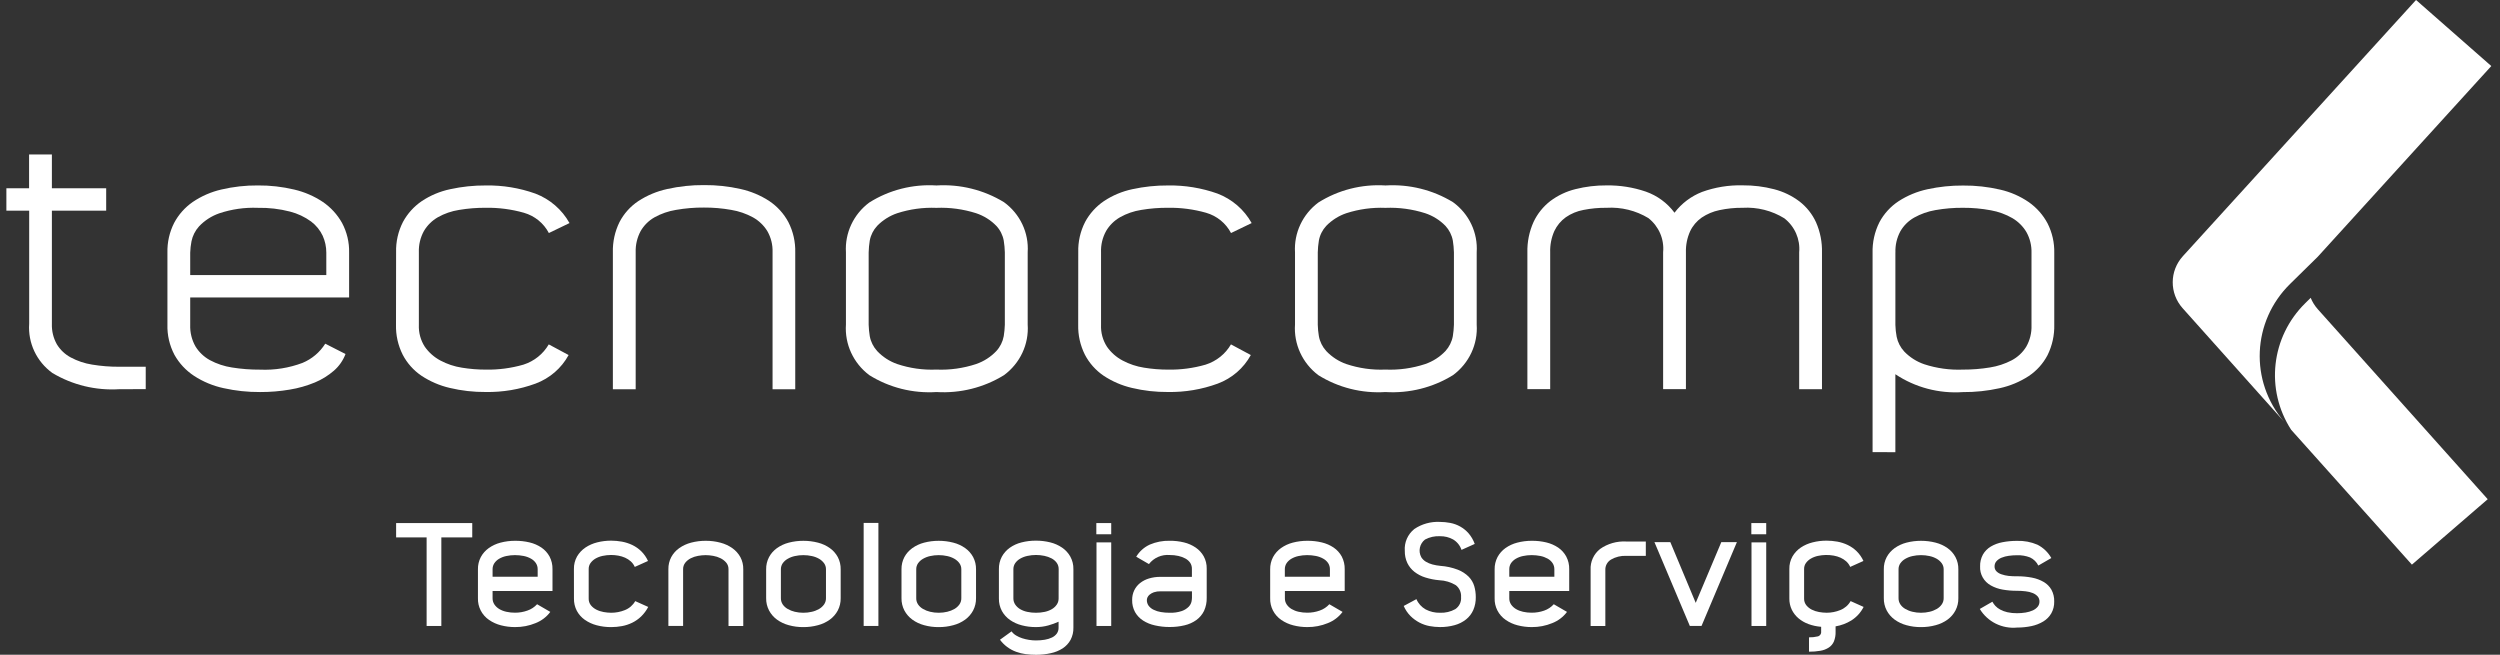 <svg width="126" height="33" xmlns="http://www.w3.org/2000/svg" xmlns:xlink="http://www.w3.org/1999/xlink" xml:space="preserve" overflow="hidden"><rect width="100%" height="100%" fill="#333333" stroke="none"/><defs><clipPath id="clip0"><rect x="1076" y="653" width="126" height="33"/></clipPath></defs><g clip-path="url(#clip0)" transform="translate(-1076 -653)"><path d="M461.124 235.321 460.857 235.589C459.157 237.291 458.866 239.945 460.158 241.974L466.134 248.769 469.888 245.471 461.465 235.884C461.321 235.717 461.205 235.526 461.124 235.321Z" fill="#FFFFFF" transform="matrix(1.018 0 0 1 723.035 432.689)"/><path d="M452.896 213.255 454.267 211.883 462.858 202.273 459.132 198.943 447.589 211.854C446.922 212.601 446.917 213.728 447.578 214.48L452.598 220.194C450.882 218.154 451.011 215.14 452.896 213.255Z" fill="#FFFFFF" transform="matrix(1.018 0 0 1 730.372 454.056)"/><path d="M192.675 229.647C191.512 229.72 190.355 229.435 189.36 228.828 188.579 228.251 188.147 227.315 188.214 226.346L188.214 220.647 187.085 220.647 187.085 219.518 188.209 219.518 188.209 217.816 189.338 217.816 189.338 219.518 192.026 219.518 192.026 220.647 189.338 220.647 189.338 226.358C189.326 226.715 189.411 227.069 189.583 227.382 189.75 227.662 189.988 227.892 190.274 228.047 190.603 228.226 190.96 228.348 191.33 228.407 191.774 228.482 192.224 228.518 192.675 228.515L193.984 228.515 193.984 229.643Z" fill="#FFFFFF" transform="matrix(1.018 0 0 1 885.869 442.969)"/><path d="M214.225 229.572 215.229 230.092C215.109 230.415 214.913 230.703 214.656 230.931 214.376 231.178 214.059 231.379 213.715 231.525 213.315 231.693 212.897 231.815 212.469 231.886 211.983 231.97 211.492 232.011 210.999 232.009 210.39 232.013 209.783 231.947 209.189 231.812 208.669 231.698 208.173 231.488 207.729 231.193 207.326 230.923 206.995 230.561 206.761 230.136 206.516 229.663 206.396 229.136 206.412 228.604L206.412 224.984C206.399 224.465 206.513 223.951 206.743 223.487 206.962 223.066 207.278 222.703 207.666 222.429 208.094 222.134 208.575 221.921 209.081 221.802 209.674 221.66 210.281 221.591 210.891 221.596 211.495 221.591 212.096 221.661 212.683 221.802 213.193 221.923 213.676 222.135 214.108 222.429 214.502 222.704 214.827 223.066 215.058 223.487 215.299 223.948 215.419 224.463 215.407 224.984L215.407 227.242 207.54 227.242 207.54 228.628C207.527 229.006 207.617 229.379 207.8 229.709 207.975 229.999 208.222 230.238 208.517 230.402 208.857 230.588 209.228 230.713 209.611 230.772 210.071 230.847 210.537 230.883 211.003 230.88 211.717 230.912 212.431 230.796 213.099 230.54 213.566 230.342 213.959 230.004 214.225 229.572ZM207.54 224.988 207.54 226.113 214.278 226.113 214.278 224.984C214.279 224.691 214.218 224.4 214.099 224.132 213.969 223.851 213.772 223.604 213.526 223.415 213.212 223.181 212.856 223.011 212.477 222.913 211.96 222.777 211.426 222.714 210.891 222.725 210.241 222.698 209.591 222.792 208.974 223.003 208.595 223.138 208.254 223.362 207.979 223.657 207.789 223.87 207.659 224.131 207.603 224.411 207.567 224.6 207.546 224.792 207.54 224.985Z" fill="#FFFFFF" transform="matrix(1.018 0 0 1 874.311 440.75)"/><path d="M233.86 224.967C233.845 224.435 233.962 223.909 234.201 223.434 234.424 223.015 234.743 222.655 235.133 222.385 235.559 222.097 236.036 221.893 236.54 221.785 237.119 221.656 237.711 221.593 238.305 221.597 239.138 221.583 239.968 221.722 240.751 222.006 241.474 222.285 242.074 222.813 242.445 223.493L241.423 223.995C241.169 223.499 240.722 223.129 240.186 222.973 239.575 222.797 238.94 222.712 238.303 222.722 237.859 222.719 237.415 222.755 236.977 222.83 236.608 222.889 236.253 223.013 235.928 223.199 235.642 223.367 235.404 223.605 235.238 223.892 235.061 224.218 234.975 224.586 234.987 224.957L234.987 228.629C234.971 229.016 235.074 229.4 235.282 229.727 235.481 230.016 235.745 230.253 236.053 230.42 236.384 230.6 236.745 230.722 237.117 230.781 237.508 230.846 237.904 230.879 238.3 230.879 238.93 230.891 239.559 230.806 240.164 230.628 240.695 230.456 241.142 230.091 241.418 229.607L242.401 230.144C242.048 230.806 241.466 231.318 240.763 231.584 239.976 231.878 239.14 232.021 238.299 232.007 237.698 232.012 237.1 231.943 236.516 231.801 236.013 231.682 235.536 231.472 235.109 231.183 234.718 230.912 234.402 230.548 234.186 230.125 233.956 229.657 233.842 229.141 233.855 228.619Z" fill="#FFFFFF" transform="matrix(1.018 0 0 1 857.894 440.75)"/><path d="M259.876 224.941C259.863 224.415 259.975 223.892 260.204 223.418 260.421 222.993 260.741 222.628 261.136 222.36 261.572 222.07 262.057 221.864 262.569 221.751 263.166 221.615 263.776 221.549 264.388 221.554 264.997 221.548 265.605 221.614 266.198 221.751 266.706 221.865 267.189 222.071 267.623 222.36 268.018 222.63 268.341 222.994 268.564 223.418 268.801 223.89 268.918 224.413 268.905 224.941L268.905 231.843 267.782 231.843 267.782 224.93C267.794 224.56 267.704 224.194 267.522 223.871 267.348 223.584 267.104 223.346 266.812 223.18 266.476 222.994 266.112 222.866 265.734 222.803 265.289 222.723 264.838 222.683 264.386 222.686 263.923 222.682 263.46 222.722 263.003 222.803 262.627 222.865 262.265 222.993 261.934 223.18 261.649 223.346 261.413 223.584 261.251 223.871 261.079 224.197 260.995 224.562 261.005 224.93L261.005 231.843 259.876 231.843Z" fill="#FFFFFF" transform="matrix(1.018 0 0 1 842.335 440.775)"/><path d="M287.846 228.604 287.846 224.967C287.788 223.99 288.222 223.048 289.002 222.457 289.99 221.823 291.155 221.522 292.326 221.597 293.501 221.524 294.669 221.819 295.669 222.439 296.465 223.027 296.908 223.979 296.844 224.967L296.844 228.605C296.911 229.599 296.469 230.56 295.671 231.158 294.673 231.785 293.504 232.082 292.329 232.009 291.158 232.085 289.994 231.787 289.004 231.158 288.214 230.555 287.779 229.595 287.846 228.604ZM295.713 228.617 295.713 224.971C295.708 224.772 295.69 224.574 295.659 224.378 295.61 224.1 295.482 223.841 295.291 223.633 295.013 223.342 294.669 223.124 294.288 222.995 293.654 222.79 292.989 222.698 292.323 222.726 291.667 222.699 291.012 222.79 290.388 222.995 290.01 223.125 289.669 223.344 289.393 223.633 289.202 223.841 289.075 224.1 289.025 224.378 288.994 224.574 288.976 224.772 288.971 224.971L288.971 228.617C288.977 228.809 288.995 229 289.025 229.19 289.075 229.471 289.202 229.732 289.393 229.944 289.667 230.239 290.008 230.465 290.388 230.599 291.01 230.811 291.666 230.905 292.323 230.877 292.989 230.906 293.656 230.811 294.288 230.599 294.671 230.465 295.016 230.24 295.291 229.944 295.482 229.732 295.609 229.471 295.659 229.19 295.689 229 295.707 228.809 295.713 228.617Z" fill="#FFFFFF" transform="matrix(1.018 0 0 1 825.608 440.75)"/><path d="M315.729 224.967C315.714 224.435 315.831 223.909 316.07 223.434 316.292 223.015 316.612 222.655 317.001 222.385 317.428 222.097 317.905 221.893 318.409 221.785 318.988 221.656 319.58 221.593 320.174 221.597 321.007 221.583 321.836 221.722 322.621 222.006 323.343 222.286 323.943 222.813 324.314 223.493L323.292 223.995C323.038 223.499 322.591 223.129 322.056 222.973 321.444 222.797 320.81 222.712 320.173 222.722 319.728 222.719 319.285 222.755 318.847 222.83 318.477 222.889 318.122 223.013 317.798 223.199 317.511 223.367 317.274 223.605 317.108 223.892 316.931 224.218 316.844 224.586 316.857 224.957L316.857 228.629C316.841 229.016 316.944 229.4 317.152 229.727 317.35 230.016 317.615 230.254 317.923 230.42 318.255 230.6 318.615 230.722 318.987 230.781 319.378 230.846 319.774 230.879 320.17 230.879 320.801 230.891 321.43 230.806 322.034 230.628 322.566 230.456 323.014 230.092 323.289 229.607L324.272 230.144C323.918 230.806 323.337 231.318 322.635 231.584 321.847 231.878 321.011 232.021 320.17 232.007 319.57 232.012 318.971 231.943 318.387 231.801 317.885 231.682 317.407 231.472 316.98 231.183 316.59 230.912 316.273 230.548 316.057 230.125 315.827 229.657 315.714 229.141 315.726 228.619Z" fill="#FFFFFF" transform="matrix(1.018 0 0 1 808.932 440.75)"/><path d="M341.745 228.604 341.745 224.967C341.688 223.99 342.122 223.048 342.901 222.457 343.889 221.823 345.054 221.522 346.226 221.597 347.4 221.525 348.567 221.819 349.566 222.439 350.362 223.027 350.804 223.979 350.74 224.967L350.74 228.605C350.805 229.599 350.364 230.56 349.566 231.158 348.569 231.785 347.399 232.083 346.223 232.009 345.053 232.085 343.888 231.787 342.899 231.158 342.111 230.553 341.678 229.594 341.745 228.604ZM349.613 228.617 349.613 224.971C349.608 224.772 349.59 224.574 349.559 224.378 349.509 224.1 349.382 223.841 349.192 223.633 348.913 223.342 348.57 223.124 348.188 222.995 347.554 222.79 346.889 222.698 346.223 222.726 345.568 222.699 344.912 222.79 344.288 222.995 343.91 223.125 343.569 223.344 343.293 223.633 343.102 223.841 342.975 224.1 342.926 224.378 342.895 224.574 342.877 224.772 342.872 224.971L342.872 228.617C342.877 228.809 342.895 229 342.926 229.19 342.976 229.471 343.103 229.732 343.293 229.944 343.568 230.239 343.908 230.464 344.288 230.599 344.91 230.811 345.567 230.905 346.223 230.877 346.89 230.906 347.556 230.811 348.188 230.599 348.571 230.465 348.916 230.24 349.192 229.944 349.382 229.732 349.509 229.471 349.559 229.19 349.589 229 349.607 228.809 349.613 228.617Z" fill="#FFFFFF" transform="matrix(1.018 0 0 1 793.372 440.75)"/><path d="M384.216 224.985 384.216 231.866 383.087 231.866 383.087 224.967C383.146 224.307 382.869 223.663 382.351 223.252 381.733 222.864 381.011 222.679 380.283 222.723 379.9 222.719 379.516 222.759 379.141 222.84 378.826 222.906 378.527 223.034 378.261 223.216 378.013 223.393 377.815 223.631 377.688 223.907 377.54 224.24 377.47 224.602 377.48 224.967L377.48 231.862 376.351 231.862 376.351 224.967C376.414 224.306 376.14 223.658 375.623 223.243 375.001 222.859 374.276 222.678 373.547 222.723 373.164 222.719 372.781 222.755 372.406 222.831 372.092 222.89 371.795 223.016 371.534 223.199 371.29 223.378 371.095 223.616 370.967 223.89 370.819 224.229 370.748 224.597 370.76 224.967L370.76 231.863 369.631 231.863 369.631 224.981C369.617 224.452 369.721 223.925 369.935 223.44 370.125 223.026 370.41 222.664 370.767 222.382 371.137 222.1 371.56 221.895 372.011 221.782 372.514 221.653 373.032 221.59 373.551 221.594 374.211 221.585 374.869 221.69 375.493 221.907 376.063 222.11 376.559 222.481 376.915 222.971 377.263 222.502 377.736 222.139 378.279 221.923 378.922 221.686 379.604 221.573 380.289 221.591 380.816 221.587 381.34 221.653 381.85 221.788 382.301 221.907 382.726 222.114 383.096 222.398 383.453 222.678 383.737 223.041 383.922 223.455 384.13 223.937 384.23 224.46 384.216 224.985Z" fill="#FFFFFF" transform="matrix(1.018 0 0 1 776.696 440.75)"/><path d="M411.062 235.036 411.062 225.003C411.047 224.464 411.164 223.93 411.402 223.447 411.626 223.021 411.952 222.657 412.352 222.389 412.786 222.104 413.269 221.9 413.776 221.789 414.356 221.66 414.948 221.597 415.541 221.601 416.159 221.595 416.777 221.665 417.378 221.807 417.89 221.925 418.374 222.141 418.803 222.443 419.189 222.721 419.505 223.086 419.725 223.508 419.956 223.972 420.069 224.486 420.057 225.004L420.057 228.606C420.071 229.139 419.957 229.668 419.725 230.148 419.507 230.573 419.186 230.937 418.791 231.205 418.353 231.495 417.866 231.702 417.354 231.815 416.755 231.95 416.144 232.017 415.531 232.012 414.348 232.095 413.17 231.778 412.19 231.111L412.19 235.041ZM412.191 224.974 412.191 228.628C412.196 228.827 412.217 229.026 412.254 229.222 412.309 229.5 412.439 229.759 412.631 229.969 412.904 230.257 413.243 230.477 413.619 230.608 414.236 230.813 414.884 230.905 415.533 230.878 415.982 230.88 416.43 230.844 416.872 230.77 417.248 230.71 417.613 230.588 417.95 230.41 418.246 230.25 418.495 230.014 418.669 229.725 418.853 229.396 418.943 229.023 418.93 228.646L418.93 224.991C418.94 224.627 418.854 224.267 418.678 223.947 418.511 223.659 418.272 223.418 417.987 223.246 417.657 223.052 417.294 222.917 416.917 222.849 416.461 222.762 415.998 222.72 415.534 222.723 415.076 222.719 414.619 222.759 414.168 222.84 413.799 222.905 413.443 223.033 413.117 223.219 412.832 223.385 412.596 223.624 412.435 223.912 412.263 224.24 412.18 224.606 412.193 224.976Z" fill="#FFFFFF" transform="matrix(1.018 0 0 1 751.917 440.75)"/><path d="M237.63 262.833 237.63 263.555 236.1 263.555 236.1 268.019 235.371 268.019 235.371 263.555 233.861 263.555 233.861 262.833Z" fill="#FFFFFF" transform="matrix(1.018 0 0 1 857.894 416.53)"/><path d="M246.604 268.197 247.259 268.584C247.074 268.837 246.821 269.033 246.53 269.149 246.209 269.284 245.863 269.352 245.515 269.349 245.279 269.35 245.045 269.32 244.817 269.26 244.608 269.206 244.409 269.115 244.23 268.991 243.87 268.742 243.662 268.327 243.676 267.889L243.676 266.438C243.671 266.223 243.721 266.011 243.819 265.819 243.913 265.641 244.048 265.487 244.21 265.369 244.386 265.242 244.584 265.148 244.794 265.093 245.029 265.03 245.273 264.999 245.517 265 245.759 264.998 245.999 265.025 246.234 265.082 246.445 265.133 246.644 265.221 246.822 265.343 246.988 265.459 247.124 265.612 247.22 265.79 247.322 265.989 247.373 266.211 247.367 266.435L247.367 267.529 244.401 267.529 244.401 267.901C244.4 268.01 244.431 268.117 244.491 268.209 244.553 268.302 244.635 268.38 244.73 268.438 244.839 268.503 244.957 268.55 245.081 268.577 245.222 268.609 245.366 268.625 245.51 268.624 245.719 268.625 245.927 268.589 246.125 268.517 246.31 268.453 246.474 268.343 246.604 268.197ZM244.401 266.438 244.401 266.81 246.633 266.81 246.633 266.438C246.636 266.327 246.604 266.217 246.544 266.123 246.481 266.029 246.396 265.952 246.298 265.898 246.187 265.835 246.066 265.79 245.94 265.765 245.798 265.736 245.653 265.722 245.508 265.722 245.362 265.722 245.218 265.737 245.075 265.769 244.951 265.795 244.831 265.843 244.721 265.908 244.627 265.965 244.546 266.042 244.486 266.133 244.428 266.224 244.399 266.331 244.401 266.438Z" fill="#FFFFFF" transform="matrix(1.018 0 0 1 852.026 415.256)"/><path d="M255.2 266.413C255.195 266.192 255.248 265.974 255.354 265.78 255.456 265.602 255.596 265.45 255.764 265.333 255.943 265.21 256.143 265.121 256.354 265.068 256.579 265.01 256.811 264.982 257.044 264.982 257.222 264.982 257.401 265 257.577 265.032 257.754 265.065 257.926 265.122 258.089 265.2 258.252 265.28 258.402 265.387 258.531 265.514 258.672 265.656 258.787 265.823 258.868 266.006L258.213 266.306C258.168 266.201 258.101 266.105 258.016 266.027 257.933 265.951 257.837 265.888 257.734 265.841 257.627 265.793 257.514 265.758 257.398 265.737 257.282 265.716 257.165 265.705 257.047 265.704 256.901 265.704 256.757 265.719 256.614 265.751 256.49 265.778 256.37 265.825 256.26 265.89 256.166 265.947 256.084 266.023 256.021 266.112 255.96 266.201 255.929 266.305 255.931 266.413L255.931 267.901C255.927 268.022 255.965 268.141 256.039 268.237 256.112 268.329 256.205 268.404 256.31 268.458 256.424 268.517 256.546 268.557 256.672 268.58 256.796 268.603 256.921 268.615 257.047 268.616 257.278 268.616 257.506 268.571 257.72 268.483 257.939 268.395 258.121 268.235 258.235 268.029L258.879 268.323C258.787 268.501 258.668 268.665 258.525 268.806 258.394 268.933 258.245 269.04 258.081 269.121 257.921 269.199 257.752 269.257 257.577 269.289 257.402 269.322 257.225 269.339 257.047 269.339 256.803 269.341 256.56 269.31 256.324 269.246 256.114 269.19 255.915 269.097 255.738 268.971 255.574 268.853 255.44 268.699 255.345 268.521 255.247 268.329 255.198 268.117 255.202 267.902Z" fill="#FFFFFF" transform="matrix(1.018 0 0 1 845.132 415.267)"/><path d="M269.513 266.431C269.515 266.312 269.477 266.196 269.402 266.103 269.325 266.011 269.23 265.935 269.123 265.881 269.007 265.822 268.883 265.781 268.755 265.759 268.632 265.736 268.508 265.724 268.383 265.723 268.257 265.724 268.131 265.736 268.007 265.759 267.881 265.781 267.759 265.822 267.645 265.881 267.54 265.935 267.447 266.011 267.374 266.103 267.302 266.196 267.263 266.313 267.266 266.431L267.266 269.292 266.537 269.292 266.537 266.431C266.533 266.218 266.582 266.008 266.68 265.819 266.775 265.641 266.91 265.487 267.074 265.369 267.252 265.242 267.451 265.149 267.662 265.093 267.898 265.03 268.142 264.999 268.386 265 268.634 264.999 268.882 265.031 269.122 265.097 269.334 265.154 269.532 265.248 269.71 265.376 269.872 265.494 270.006 265.647 270.101 265.823 270.199 266.011 270.248 266.22 270.244 266.431L270.244 269.293 269.514 269.293Z" fill="#FFFFFF" transform="matrix(1.018 0 0 1 838.352 415.256)"/><path d="M278.272 267.89 278.272 266.439C278.268 266.223 278.317 266.011 278.416 265.82 278.51 265.642 278.644 265.488 278.806 265.37 278.982 265.243 279.18 265.149 279.39 265.094 279.626 265.031 279.87 265 280.114 265.001 280.359 265 280.603 265.031 280.841 265.094 281.052 265.149 281.252 265.242 281.428 265.37 281.59 265.488 281.724 265.642 281.819 265.82 281.917 266.011 281.966 266.223 281.962 266.439L281.962 267.89C281.966 268.106 281.917 268.32 281.819 268.512 281.725 268.693 281.591 268.849 281.428 268.971 281.252 269.101 281.053 269.197 280.841 269.253 280.604 269.319 280.359 269.352 280.114 269.35 279.869 269.352 279.626 269.32 279.39 269.253 279.18 269.196 278.981 269.1 278.806 268.971 278.643 268.849 278.51 268.693 278.416 268.512 278.317 268.32 278.268 268.106 278.272 267.89ZM279.002 267.89C278.999 268.002 279.031 268.111 279.091 268.205 279.154 268.3 279.238 268.377 279.337 268.434 279.446 268.499 279.566 268.548 279.69 268.577 279.829 268.611 279.97 268.628 280.113 268.627 280.256 268.628 280.399 268.611 280.538 268.577 280.665 268.548 280.785 268.499 280.896 268.434 280.994 268.377 281.077 268.298 281.142 268.205 281.204 268.112 281.237 268.002 281.234 267.89L281.234 266.439C281.236 266.33 281.204 266.223 281.142 266.134 281.076 266.043 280.993 265.966 280.896 265.909 280.785 265.844 280.665 265.797 280.538 265.77 280.398 265.738 280.256 265.722 280.113 265.723 279.97 265.722 279.829 265.738 279.69 265.77 279.566 265.797 279.446 265.844 279.337 265.909 279.239 265.965 279.155 266.042 279.091 266.134 279.031 266.224 279 266.331 279.002 266.439Z" fill="#FFFFFF" transform="matrix(1.018 0 0 1 831.333 415.256)"/><path d="M289.974 262.815 290.704 262.815 290.704 268.008 289.974 268.008Z" fill="#FFFFFF" transform="matrix(1.018 0 0 1 824.335 416.54)"/><path d="M294.516 267.89 294.516 266.439C294.512 266.223 294.561 266.011 294.659 265.82 294.754 265.642 294.888 265.488 295.05 265.37 295.226 265.243 295.424 265.149 295.634 265.094 295.869 265.031 296.113 265 296.357 265.001 296.603 265 296.847 265.031 297.084 265.094 297.296 265.149 297.495 265.242 297.672 265.37 297.834 265.488 297.968 265.642 298.063 265.82 298.161 266.011 298.21 266.223 298.206 266.439L298.206 267.89C298.21 268.106 298.161 268.32 298.063 268.512 297.968 268.693 297.835 268.849 297.672 268.971 297.495 269.101 297.296 269.197 297.084 269.253 296.848 269.319 296.603 269.352 296.357 269.35 296.113 269.352 295.869 269.32 295.634 269.253 295.423 269.196 295.225 269.1 295.05 268.971 294.887 268.849 294.754 268.693 294.659 268.512 294.561 268.32 294.512 268.106 294.516 267.89ZM295.246 267.89C295.243 268.002 295.274 268.111 295.335 268.205 295.398 268.3 295.482 268.377 295.58 268.434 295.69 268.499 295.81 268.548 295.934 268.577 296.072 268.611 296.214 268.628 296.357 268.627 296.5 268.628 296.643 268.611 296.782 268.577 296.908 268.548 297.029 268.499 297.14 268.434 297.237 268.377 297.321 268.298 297.386 268.205 297.448 268.112 297.481 268.002 297.478 267.89L297.478 266.439C297.48 266.33 297.448 266.223 297.386 266.134 297.32 266.043 297.237 265.966 297.14 265.909 297.029 265.844 296.908 265.797 296.782 265.77 296.642 265.738 296.5 265.722 296.357 265.723 296.214 265.722 296.072 265.738 295.934 265.77 295.81 265.797 295.69 265.844 295.58 265.909 295.483 265.965 295.399 266.042 295.335 266.134 295.275 266.224 295.244 266.331 295.246 266.439Z" fill="#FFFFFF" transform="matrix(1.018 0 0 1 821.618 415.256)"/><path d="M309.901 266.42 309.901 269.36C309.908 269.576 309.859 269.79 309.761 269.982 309.669 270.153 309.535 270.299 309.374 270.408 309.195 270.525 308.996 270.608 308.786 270.653 308.545 270.709 308.297 270.736 308.049 270.735 307.881 270.735 307.712 270.724 307.544 270.702 307.381 270.681 307.222 270.642 307.068 270.584 306.746 270.465 306.468 270.254 306.266 269.976L306.839 269.554C306.898 269.637 306.975 269.708 307.064 269.761 307.158 269.819 307.259 269.866 307.364 269.9 307.474 269.936 307.587 269.964 307.701 269.982 307.815 270.001 307.931 270.011 308.047 270.011 308.194 270.011 308.342 270 308.487 269.975 308.612 269.955 308.732 269.916 308.845 269.861 308.941 269.814 309.024 269.744 309.085 269.657 309.142 269.569 309.171 269.465 309.167 269.36L309.167 269.067C309.004 269.143 308.835 269.205 308.663 269.253 308.461 269.311 308.253 269.339 308.044 269.338 307.808 269.339 307.574 269.31 307.346 269.249 307.137 269.195 306.94 269.104 306.763 268.981 306.598 268.863 306.46 268.709 306.363 268.53 306.26 268.335 306.208 268.115 306.213 267.894L306.213 266.42C306.208 266.202 306.257 265.988 306.356 265.794 306.451 265.616 306.585 265.462 306.747 265.343 306.921 265.217 307.119 265.125 307.327 265.072 307.562 265.01 307.805 264.981 308.048 264.982 308.286 264.981 308.523 265.01 308.753 265.068 308.964 265.12 309.163 265.21 309.341 265.333 309.508 265.449 309.647 265.602 309.746 265.78 309.853 265.976 309.906 266.196 309.901 266.42ZM309.172 266.42C309.174 266.305 309.141 266.192 309.075 266.098 309.009 266.006 308.922 265.93 308.821 265.876 308.709 265.817 308.588 265.773 308.464 265.748 308.327 265.718 308.188 265.704 308.049 265.704 307.905 265.704 307.763 265.719 307.623 265.751 307.497 265.778 307.376 265.825 307.265 265.89 307.168 265.947 307.083 266.024 307.02 266.116 306.96 266.206 306.929 266.312 306.93 266.42L306.93 267.894C306.929 268.002 306.96 268.11 307.02 268.201 307.082 268.295 307.164 268.372 307.259 268.431 307.369 268.496 307.489 268.544 307.614 268.57 307.755 268.602 307.9 268.617 308.046 268.616 308.194 268.617 308.342 268.602 308.487 268.57 308.611 268.543 308.73 268.496 308.84 268.431 308.936 268.372 309.018 268.295 309.08 268.201 309.14 268.11 309.171 268.002 309.169 267.894Z" fill="#FFFFFF" transform="matrix(1.018 0 0 1 814.62 415.267)"/><path d="M317.9 262.833 318.637 262.833 318.637 263.397 317.9 263.397ZM318.637 268.019 317.908 268.019 317.908 263.806 318.637 263.806Z" fill="#FFFFFF" transform="matrix(1.018 0 0 1 807.633 416.53)"/><path d="M324.059 264.999C324.296 264.996 324.533 265.024 324.763 265.081 324.971 265.131 325.168 265.22 325.345 265.342 325.509 265.456 325.645 265.607 325.742 265.782 325.845 265.975 325.896 266.192 325.89 266.412L325.89 267.871C325.896 268.099 325.851 268.325 325.758 268.533 325.672 268.714 325.542 268.871 325.381 268.991 325.207 269.118 325.008 269.209 324.797 269.259 324.552 269.319 324.301 269.347 324.048 269.345 323.804 269.346 323.562 269.318 323.325 269.263 323.115 269.217 322.916 269.135 322.737 269.018 322.573 268.91 322.438 268.765 322.342 268.593 322.242 268.405 322.193 268.194 322.199 267.98 322.197 267.812 322.232 267.646 322.303 267.495 322.37 267.354 322.468 267.23 322.589 267.131 322.719 267.027 322.869 266.948 323.028 266.9 323.214 266.843 323.407 266.815 323.601 266.818L325.157 266.818 325.157 266.414C325.16 266.308 325.131 266.202 325.075 266.112 325.014 266.023 324.933 265.948 324.839 265.896 324.729 265.835 324.612 265.79 324.489 265.763 324.348 265.731 324.204 265.716 324.06 265.717 323.66 265.682 323.271 265.854 323.03 266.174L322.4 265.803C322.558 265.535 322.792 265.322 323.073 265.191 323.384 265.056 323.72 264.99 324.059 264.999ZM325.16 267.874 325.16 267.546 323.605 267.546C323.491 267.543 323.378 267.56 323.27 267.596 323.195 267.623 323.125 267.663 323.063 267.714 323.016 267.753 322.979 267.802 322.955 267.857 322.939 267.898 322.929 267.939 322.927 267.983 322.924 268.088 322.955 268.191 323.016 268.276 323.081 268.361 323.165 268.43 323.262 268.476 323.374 268.532 323.494 268.571 323.619 268.591 323.761 268.616 323.905 268.628 324.05 268.627 324.258 268.635 324.466 268.606 324.663 268.538 324.788 268.493 324.901 268.421 324.995 268.327 325.062 268.258 325.109 268.174 325.134 268.081 325.15 268.014 325.158 267.945 325.16 267.876Z" fill="#FFFFFF" transform="matrix(1.018 0 0 1 805.062 415.256)"/><path d="M341.687 268.197 342.342 268.584C342.157 268.837 341.904 269.033 341.613 269.149 341.291 269.284 340.945 269.352 340.597 269.349 340.361 269.35 340.127 269.32 339.899 269.26 339.69 269.206 339.491 269.115 339.312 268.991 338.952 268.742 338.743 268.327 338.758 267.889L338.758 266.438C338.754 266.223 338.803 266.011 338.901 265.819 338.996 265.641 339.13 265.487 339.292 265.369 339.468 265.242 339.666 265.148 339.875 265.093 340.111 265.03 340.355 264.999 340.599 265 340.841 264.998 341.081 265.025 341.315 265.082 341.526 265.133 341.725 265.221 341.903 265.343 342.069 265.459 342.205 265.612 342.301 265.79 342.403 265.989 342.453 266.211 342.448 266.435L342.448 267.529 339.487 267.529 339.487 267.901C339.485 268.01 339.516 268.117 339.576 268.209 339.638 268.302 339.72 268.38 339.816 268.438 339.925 268.503 340.042 268.55 340.166 268.577 340.307 268.609 340.451 268.625 340.595 268.624 340.805 268.625 341.013 268.589 341.211 268.517 341.394 268.453 341.558 268.342 341.687 268.197ZM339.484 266.438 339.484 266.81 341.716 266.81 341.716 266.438C341.718 266.327 341.687 266.217 341.627 266.123 341.564 266.029 341.479 265.952 341.381 265.898 341.27 265.835 341.148 265.79 341.023 265.765 340.881 265.736 340.736 265.722 340.59 265.722 340.444 265.722 340.299 265.737 340.158 265.769 340.033 265.795 339.913 265.843 339.803 265.908 339.709 265.965 339.628 266.042 339.568 266.133 339.51 266.224 339.482 266.331 339.484 266.438Z" fill="#FFFFFF" transform="matrix(1.018 0 0 1 795.161 415.256)"/><path d="M357.629 266.485C357.647 266.255 357.551 266.029 357.372 265.884 357.125 265.731 356.843 265.644 356.553 265.633 356.317 265.613 356.085 265.566 355.86 265.494 355.664 265.433 355.481 265.335 355.319 265.208 355.171 265.089 355.051 264.937 354.969 264.765 354.881 264.573 354.839 264.363 354.844 264.153 354.811 263.731 354.987 263.319 355.315 263.051 355.686 262.796 356.131 262.67 356.582 262.693 356.752 262.693 356.922 262.711 357.09 262.743 357.441 262.81 357.76 262.991 357.995 263.261 358.131 263.42 358.236 263.605 358.306 263.803L357.651 264.103C357.581 263.885 357.433 263.698 357.237 263.578 357.04 263.466 356.816 263.41 356.589 263.414 356.33 263.399 356.072 263.458 355.844 263.582 355.577 263.795 355.499 264.168 355.658 264.47 355.714 264.562 355.791 264.64 355.883 264.697 355.984 264.759 356.095 264.806 356.21 264.837 356.341 264.872 356.474 264.896 356.61 264.909 356.904 264.93 357.194 264.995 357.469 265.102 357.671 265.181 357.855 265.302 358.008 265.456 358.137 265.59 358.231 265.754 358.283 265.932 358.334 266.111 358.358 266.296 358.358 266.483 358.363 266.707 358.321 266.931 358.233 267.138 358.153 267.321 358.031 267.483 357.875 267.609 357.709 267.742 357.518 267.84 357.314 267.896 357.076 267.963 356.831 267.995 356.584 267.993 356.411 267.993 356.237 267.975 356.066 267.943 355.892 267.909 355.725 267.85 355.569 267.767 355.407 267.681 355.259 267.57 355.129 267.44 354.985 267.293 354.87 267.119 354.79 266.929L355.419 266.585C355.51 266.804 355.671 266.986 355.877 267.104 356.095 267.22 356.339 267.278 356.585 267.272 356.85 267.284 357.113 267.221 357.343 267.09 357.54 266.955 357.65 266.723 357.629 266.485Z" fill="#FFFFFF" transform="matrix(1.018 0 0 1 785.571 416.611)"/><path d="M368.625 268.197 369.28 268.584C369.095 268.837 368.842 269.033 368.55 269.149 368.229 269.284 367.883 269.352 367.535 269.349 367.299 269.35 367.065 269.32 366.837 269.26 366.627 269.206 366.429 269.115 366.251 268.991 365.891 268.742 365.683 268.327 365.697 267.889L365.697 266.438C365.693 266.223 365.742 266.011 365.84 265.819 365.935 265.641 366.068 265.487 366.23 265.369 366.406 265.242 366.605 265.148 366.815 265.093 367.051 265.03 367.295 264.999 367.539 265 367.78 264.998 368.021 265.025 368.256 265.082 368.466 265.133 368.665 265.221 368.844 265.343 369.01 265.459 369.146 265.612 369.241 265.79 369.344 265.989 369.395 266.211 369.389 266.435L369.389 267.529 366.422 267.529 366.422 267.901C366.42 268.01 366.451 268.117 366.511 268.209 366.573 268.302 366.655 268.38 366.751 268.438 366.859 268.503 366.978 268.55 367.101 268.577 367.242 268.609 367.386 268.625 367.53 268.624 367.742 268.625 367.951 268.59 368.149 268.519 368.333 268.454 368.496 268.343 368.625 268.197ZM366.422 266.438 366.422 266.81 368.654 266.81 368.654 266.438C368.656 266.327 368.625 266.217 368.564 266.123 368.501 266.029 368.417 265.952 368.319 265.898 368.207 265.835 368.086 265.79 367.961 265.765 367.819 265.736 367.674 265.722 367.528 265.722 367.382 265.722 367.237 265.737 367.095 265.769 366.97 265.795 366.851 265.843 366.741 265.908 366.647 265.965 366.566 266.042 366.505 266.133 366.448 266.224 366.42 266.331 366.422 266.438Z" fill="#FFFFFF" transform="matrix(1.018 0 0 1 779.05 415.256)"/><path d="M377.221 266.51C377.2 266.106 377.375 265.717 377.689 265.462 378.066 265.192 378.524 265.059 378.988 265.086L379.954 265.086 379.954 265.809 378.988 265.809C378.723 265.796 378.461 265.861 378.233 265.995 378.053 266.104 377.945 266.3 377.95 266.51L377.95 269.343 377.221 269.343Z" fill="#FFFFFF" transform="matrix(1.018 0 0 1 772.156 415.206)"/><path d="M387.213 269.383 386.634 269.383 384.881 265.157 385.668 265.157 386.926 268.219 388.193 265.157 388.965 265.157Z" fill="#FFFFFF" transform="matrix(1.018 0 0 1 767.574 415.165)"/><path d="M396.513 262.833 397.25 262.833 397.25 263.397 396.513 263.397ZM397.25 268.019 396.521 268.019 396.521 263.806 397.25 263.806Z" fill="#FFFFFF" transform="matrix(1.018 0 0 1 760.617 416.53)"/><path d="M402.647 269.574 402.647 269.324C402.434 269.307 402.224 269.262 402.025 269.188 401.843 269.121 401.675 269.023 401.528 268.898 401.388 268.778 401.275 268.63 401.195 268.465 401.112 268.289 401.07 268.095 401.073 267.9L401.073 266.412C401.067 266.191 401.121 265.973 401.227 265.779 401.329 265.601 401.469 265.448 401.636 265.332 401.816 265.209 402.015 265.12 402.227 265.068 402.452 265.009 402.684 264.981 402.917 264.982 403.095 264.982 403.274 264.999 403.45 265.031 403.627 265.064 403.799 265.121 403.961 265.199 404.125 265.28 404.275 265.386 404.404 265.514 404.545 265.655 404.659 265.822 404.741 266.005L404.086 266.305C404.041 266.2 403.974 266.104 403.889 266.026 403.805 265.95 403.709 265.887 403.606 265.84 403.499 265.792 403.386 265.757 403.27 265.736 403.01 265.689 402.744 265.694 402.486 265.75 402.362 265.777 402.242 265.824 402.133 265.889 402.038 265.946 401.957 266.021 401.893 266.111 401.832 266.2 401.801 266.305 401.803 266.412L401.803 267.9C401.799 268.021 401.838 268.139 401.911 268.236 401.984 268.328 402.077 268.404 402.182 268.458 402.296 268.516 402.417 268.557 402.544 268.579 402.667 268.602 402.793 268.614 402.919 268.615 403.15 268.615 403.378 268.57 403.591 268.482 403.81 268.395 403.993 268.234 404.106 268.028L404.75 268.322C404.612 268.6 404.402 268.836 404.142 269.004 403.903 269.153 403.639 269.254 403.362 269.302L403.362 269.573C403.368 269.74 403.34 269.905 403.28 270.06 403.229 270.184 403.142 270.291 403.03 270.367 402.905 270.45 402.763 270.506 402.615 270.531 402.427 270.564 402.237 270.58 402.046 270.578L402.046 269.855C402.191 269.858 402.337 269.843 402.479 269.808 402.586 269.784 402.658 269.683 402.647 269.574Z" fill="#FFFFFF" transform="matrix(1.018 0 0 1 757.891 415.267)"/><path d="M412.41 267.89 412.41 266.439C412.405 266.223 412.454 266.011 412.553 265.82 412.648 265.642 412.782 265.488 412.944 265.37 413.12 265.243 413.318 265.149 413.527 265.094 413.763 265.031 414.007 265 414.251 265.001 414.497 265 414.741 265.031 414.979 265.094 415.19 265.149 415.39 265.242 415.567 265.37 415.73 265.488 415.863 265.642 415.957 265.82 416.055 266.011 416.105 266.223 416.1 266.439L416.1 267.89C416.105 268.106 416.055 268.32 415.957 268.512 415.863 268.693 415.73 268.849 415.567 268.971 415.39 269.101 415.191 269.197 414.979 269.253 414.742 269.319 414.497 269.352 414.251 269.35 414.006 269.352 413.763 269.32 413.527 269.253 413.317 269.196 413.119 269.1 412.944 268.971 412.781 268.849 412.647 268.693 412.553 268.512 412.455 268.32 412.406 268.106 412.41 267.89ZM413.139 267.89C413.137 268.002 413.168 268.111 413.229 268.205 413.292 268.3 413.376 268.377 413.474 268.434 413.585 268.499 413.704 268.548 413.829 268.577 413.967 268.611 414.108 268.628 414.25 268.627 414.394 268.628 414.537 268.611 414.676 268.577 414.802 268.548 414.922 268.499 415.034 268.434 415.131 268.377 415.215 268.299 415.279 268.205 415.342 268.113 415.375 268.002 415.373 267.89L415.373 266.439C415.374 266.33 415.342 266.223 415.279 266.134 415.214 266.043 415.13 265.966 415.034 265.909 414.922 265.844 414.802 265.797 414.676 265.77 414.536 265.738 414.394 265.722 414.25 265.723 414.109 265.722 413.967 265.738 413.829 265.77 413.704 265.797 413.584 265.844 413.474 265.909 413.377 265.965 413.292 266.042 413.229 266.134 413.168 266.224 413.137 266.331 413.139 266.439Z" fill="#FFFFFF" transform="matrix(1.018 0 0 1 751.111 415.256)"/><path d="M425.783 266.788C426.028 266.787 426.273 266.81 426.514 266.856 426.72 266.895 426.917 266.968 427.098 267.075 427.259 267.17 427.391 267.306 427.482 267.468 427.578 267.651 427.625 267.856 427.618 268.062 427.624 268.269 427.574 268.474 427.475 268.656 427.38 268.823 427.244 268.964 427.08 269.065 426.9 269.175 426.703 269.254 426.497 269.298 426.262 269.349 426.023 269.374 425.784 269.373 425.037 269.447 424.315 269.081 423.934 268.435L424.556 268.07C424.597 268.147 424.648 268.218 424.706 268.282 424.775 268.357 424.856 268.419 424.946 268.467 425.057 268.527 425.174 268.572 425.296 268.6 425.455 268.636 425.617 268.652 425.779 268.65 425.922 268.651 426.064 268.638 426.205 268.615 426.327 268.595 426.447 268.559 426.559 268.508 426.651 268.466 426.733 268.403 426.799 268.325 426.858 268.251 426.89 268.159 426.888 268.064 426.891 267.969 426.86 267.876 426.799 267.803 426.732 267.729 426.65 267.672 426.559 267.635 426.446 267.588 426.326 267.559 426.205 267.546 426.063 267.528 425.922 267.52 425.779 267.52 425.541 267.522 425.303 267.501 425.068 267.46 424.863 267.425 424.666 267.355 424.485 267.253 424.138 267.06 423.929 266.687 423.949 266.291 423.942 266.083 423.991 265.877 424.088 265.694 424.181 265.53 424.313 265.392 424.474 265.293 424.653 265.185 424.851 265.11 425.057 265.072 425.295 265.025 425.537 265.002 425.779 265.004 426.126 264.992 426.47 265.058 426.788 265.197 427.079 265.348 427.318 265.582 427.475 265.869L426.831 266.248C426.746 266.069 426.601 265.924 426.422 265.839 426.218 265.758 426 265.721 425.782 265.728 425.643 265.728 425.504 265.737 425.367 265.757 425.244 265.773 425.124 265.805 425.009 265.853 424.913 265.892 424.827 265.952 424.759 266.029 424.695 266.102 424.663 266.196 424.665 266.293 424.662 266.384 424.695 266.472 424.759 266.539 424.827 266.607 424.912 266.658 425.004 266.688 425.12 266.729 425.238 266.756 425.359 266.77 425.5 266.785 425.641 266.791 425.783 266.788Z" fill="#FFFFFF" transform="matrix(1.018 0 0 1 744.217 415.256)"/></g></svg>